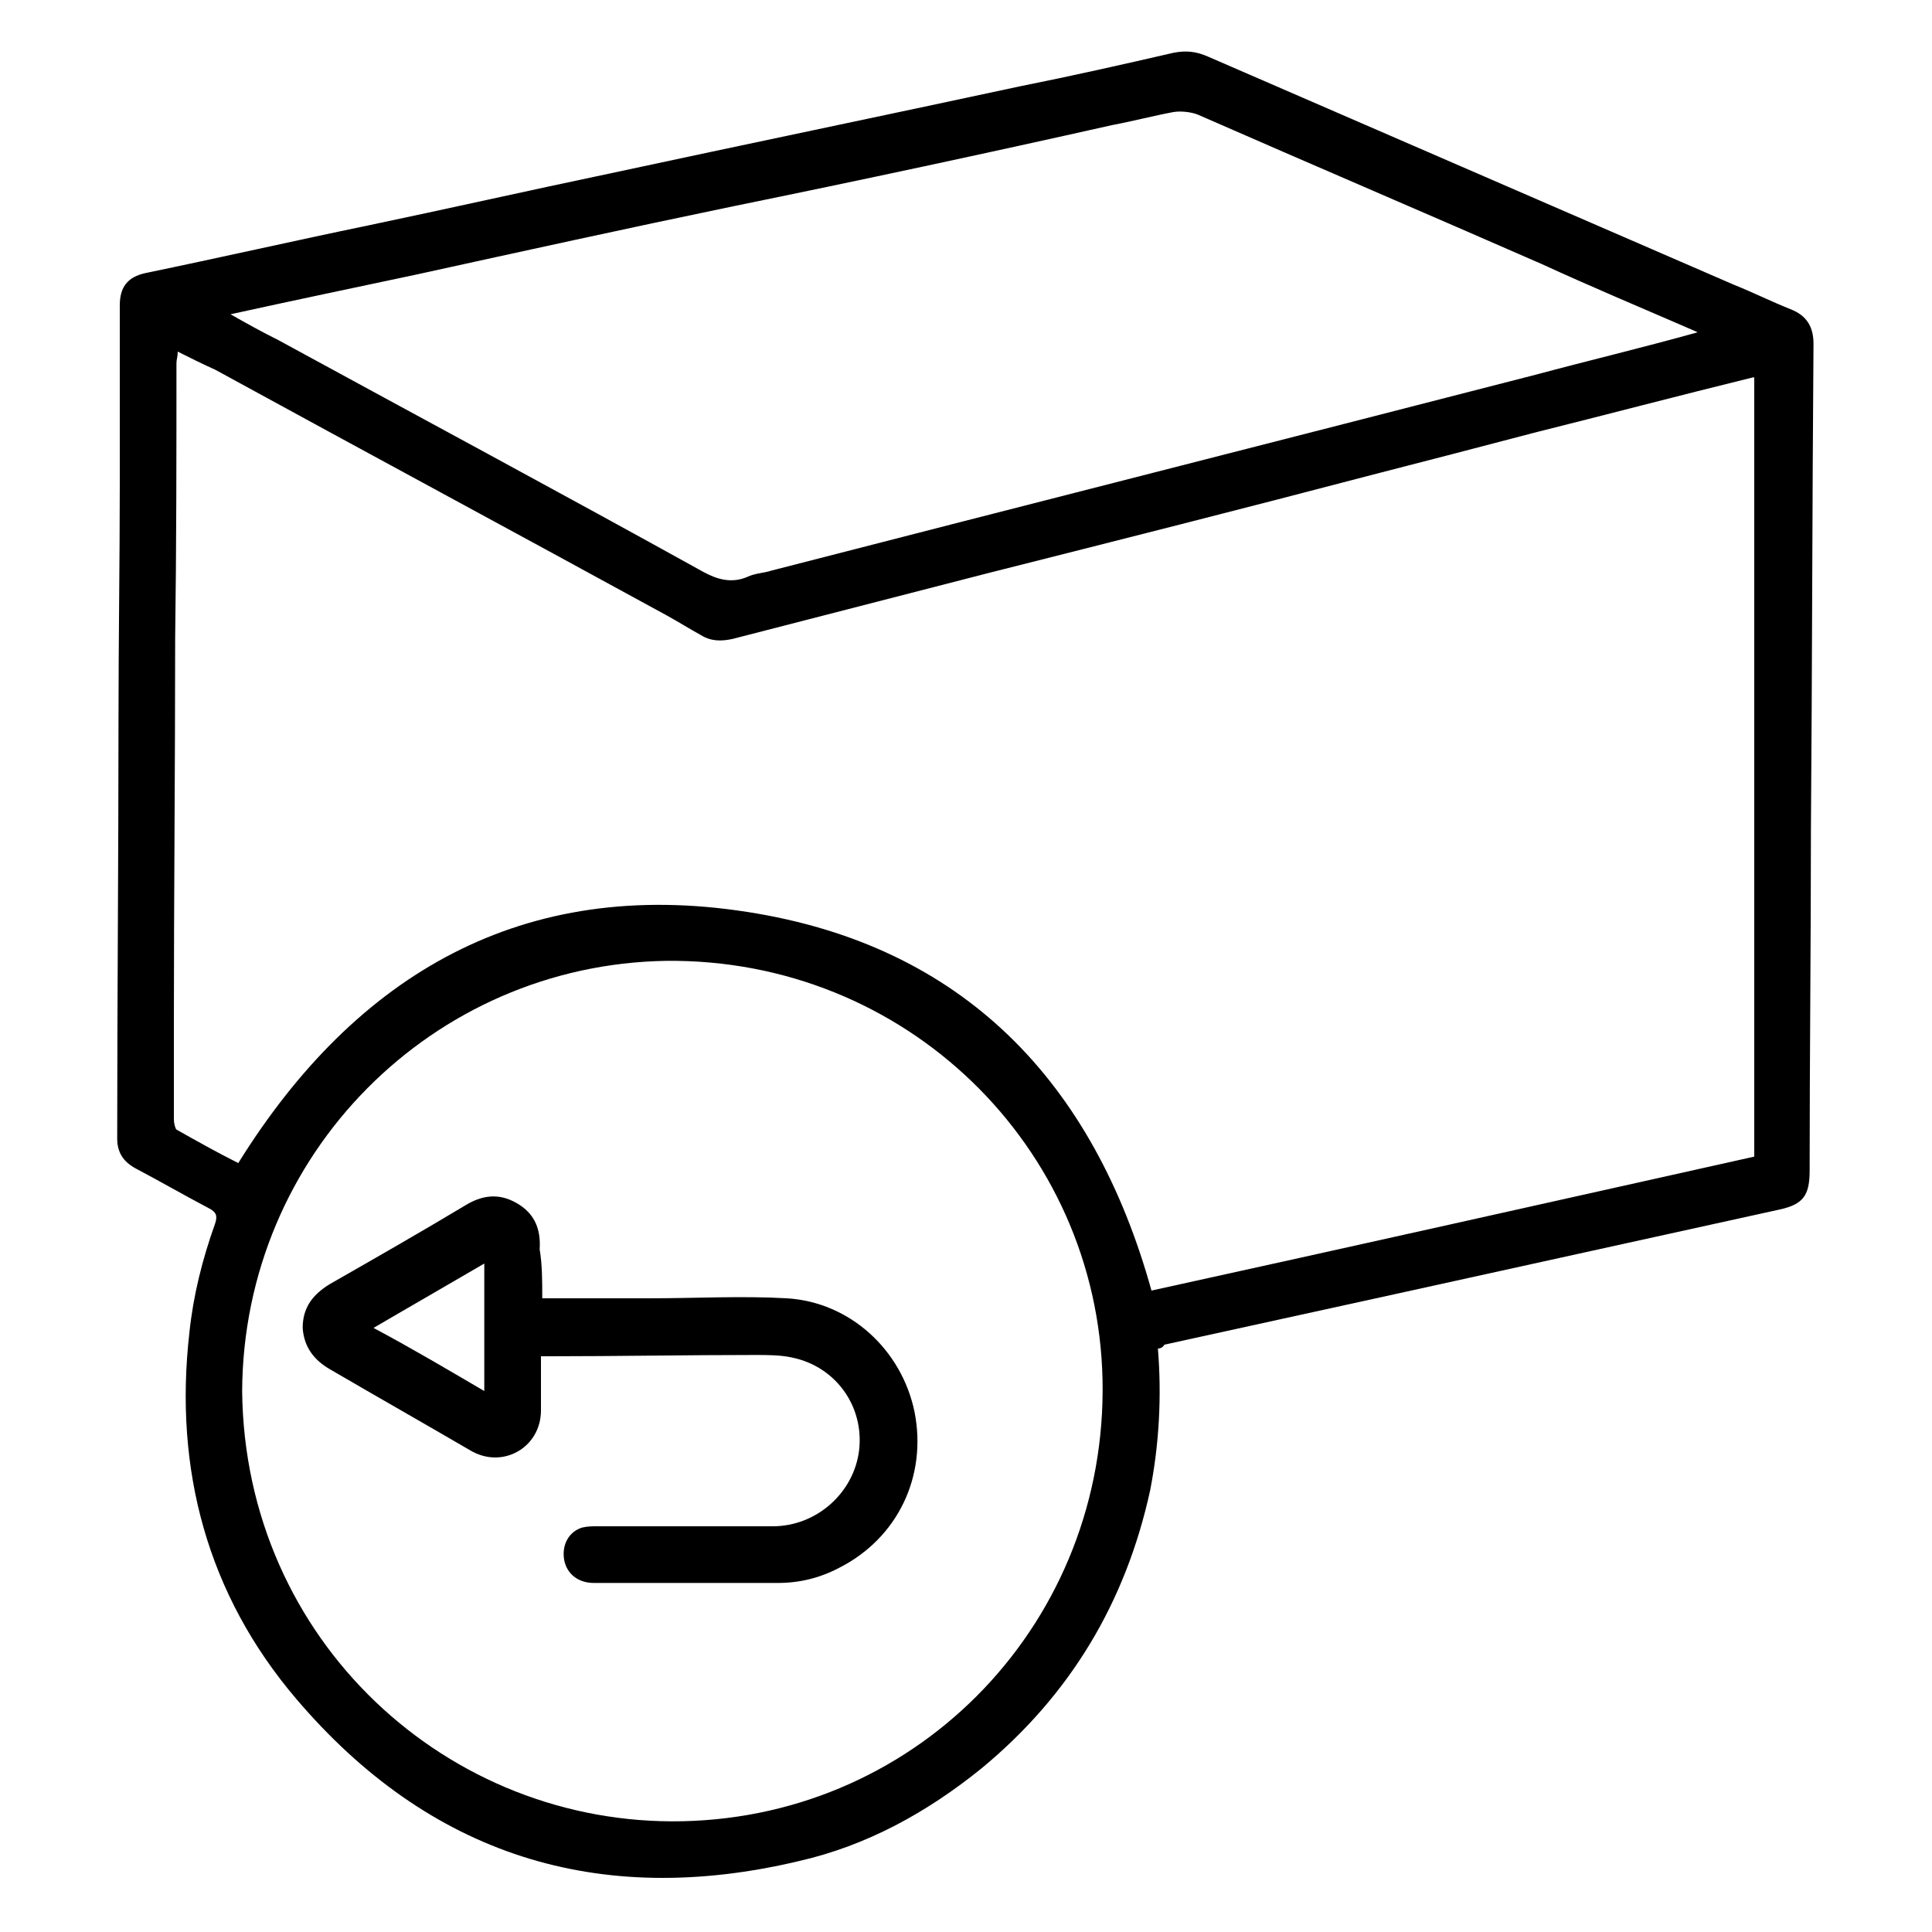 <?xml version="1.0" encoding="utf-8"?>
<!-- Generator: Adobe Illustrator 25.0.0, SVG Export Plug-In . SVG Version: 6.00 Build 0)  -->
<svg version="1.1" id="Layer_1" xmlns="http://www.w3.org/2000/svg" xmlns:xlink="http://www.w3.org/1999/xlink" x="0px" y="0px"
	 viewBox="0 0 150 150" style="enable-background:new 0 0 150 150;" xml:space="preserve">
<g>
	<path d="M89.9,104.7c0.3,3.7,0.1,7.4-0.6,11c-1.9,8.7-6.2,15.9-13.1,21.6c-4.2,3.4-8.9,6-14.2,7.2c-15.6,3.7-28.7-0.5-39-12.6
		c-6.9-8.1-9.5-17.8-8.3-28.4c0.3-2.9,1-5.7,2-8.5c0.2-0.6,0.1-0.9-0.5-1.2c-1.9-1-3.8-2.1-5.7-3.1c-0.9-0.5-1.4-1.2-1.4-2.3
		c0-10.8,0.1-21.6,0.1-32.4c0-6.2,0.1-12.4,0.1-18.5c0-4.6,0-9.2,0-13.8c0-1.4,0.6-2.2,2-2.5c5.8-1.2,11.5-2.5,17.3-3.7
		c6.2-1.3,12.4-2.7,18.6-4c10.7-2.3,21.3-4.5,32-6.8c4-0.8,8-1.7,11.9-2.6c1-0.2,1.8-0.1,2.7,0.3c13.6,5.9,27.2,11.8,40.8,17.7
		c1.5,0.6,2.9,1.3,4.4,1.9c1.3,0.5,1.8,1.4,1.8,2.7c-0.1,12.6-0.1,25.1-0.2,37.7c0,8.8-0.1,17.7-0.1,26.5c0,1.9-0.5,2.6-2.3,3
		c-10,2.2-20,4.4-30,6.6c-5.9,1.3-11.9,2.6-17.8,3.9C90.3,104.6,90.1,104.7,89.9,104.7z M13.8,27.3c0,0.4-0.1,0.6-0.1,0.9
		c0,7.1,0,14.2-0.1,21.3c0,10-0.1,20.1-0.1,30.1c0,2.4,0,4.8,0,7.3c0,0.3,0.1,0.7,0.2,0.8c1.6,0.9,3.2,1.8,4.8,2.6
		C27.7,75.5,40.7,68.1,58,70.8c16.8,2.6,26.9,13.2,31.4,29.4c15.5-3.4,31.1-6.9,46.8-10.4c0-20.2,0-40.4,0-60.5c0,0,0,0-0.1,0
		c-5.7,1.4-11.4,2.9-17,4.3c-4.2,1.1-8.4,2.2-12.7,3.3c-9.9,2.6-19.8,5.1-29.7,7.6c-6.6,1.7-13.2,3.4-19.8,5.1
		c-0.9,0.2-1.7,0.2-2.5-0.3c-0.9-0.5-1.7-1-2.6-1.5c-11.7-6.4-23.4-12.7-35.1-19.1C15.8,28.3,14.8,27.8,13.8,27.3z M18.8,108
		c0.2,19.4,16,33.8,34.2,33.4c18.5-0.4,33-15.6,32.6-34.3c-0.4-18.1-15.3-32.7-33.9-32.5C33.6,74.9,18.9,89.6,18.8,108z M17.9,24.4
		c1.4,0.8,2.5,1.4,3.7,2c11,6,22,11.9,33,18c1.1,0.6,2.2,0.9,3.4,0.4c0.6-0.3,1.3-0.3,1.9-0.5c19.8-5.1,39.5-10.1,59.3-15.2
		c4.1-1.1,8.3-2.1,12.6-3.3c-0.4-0.2-0.7-0.3-0.9-0.4c-3.7-1.6-7.5-3.2-11.2-4.9c-8.9-3.9-17.8-7.7-26.7-11.6
		c-0.5-0.2-1.3-0.3-1.9-0.2c-1.6,0.3-3.1,0.7-4.7,1C76.6,11.9,66.8,14,57,16c-8.2,1.7-16.4,3.5-24.6,5.3
		C27.7,22.3,22.9,23.3,17.9,24.4z"/>
	<path d="M42.1,100.8c2.8,0,5.6,0,8.3,0c3.6,0,7.2-0.2,10.7,0c4.9,0.3,8.9,4,9.9,8.8c1,5-1.3,9.8-5.8,12.1c-1.5,0.8-3.1,1.2-4.8,1.2
		c-4.8,0-9.5,0-14.3,0c-1.2,0-2.1-0.7-2.3-1.8c-0.2-1.2,0.4-2.2,1.4-2.5c0.4-0.1,0.8-0.1,1.2-0.1c4.5,0,9,0,13.6,0
		c3.4,0,6.3-2.6,6.7-5.9c0.4-3.4-1.8-6.5-5.2-7.2c-0.9-0.2-1.9-0.2-2.9-0.2c-5.3,0-10.6,0.1-15.9,0.1c-0.2,0-0.4,0-0.7,0
		c0,1.4,0,2.8,0,4.2c0,2.9-3,4.6-5.5,3.1c-3.6-2.1-7.3-4.2-10.9-6.3c-1.2-0.7-2-1.7-2.1-3.2c0-1.6,0.8-2.6,2.1-3.4
		c3.5-2,7-4,10.5-6.1c1.3-0.8,2.6-1,4-0.2c1.4,0.8,1.9,2,1.8,3.6C42.1,98.2,42.1,99.4,42.1,100.8z M37.6,108c0-3.4,0-6.6,0-9.9
		c-2.9,1.7-5.7,3.3-8.6,5C32,104.7,34.7,106.3,37.6,108z"/>
</g>
</svg>
